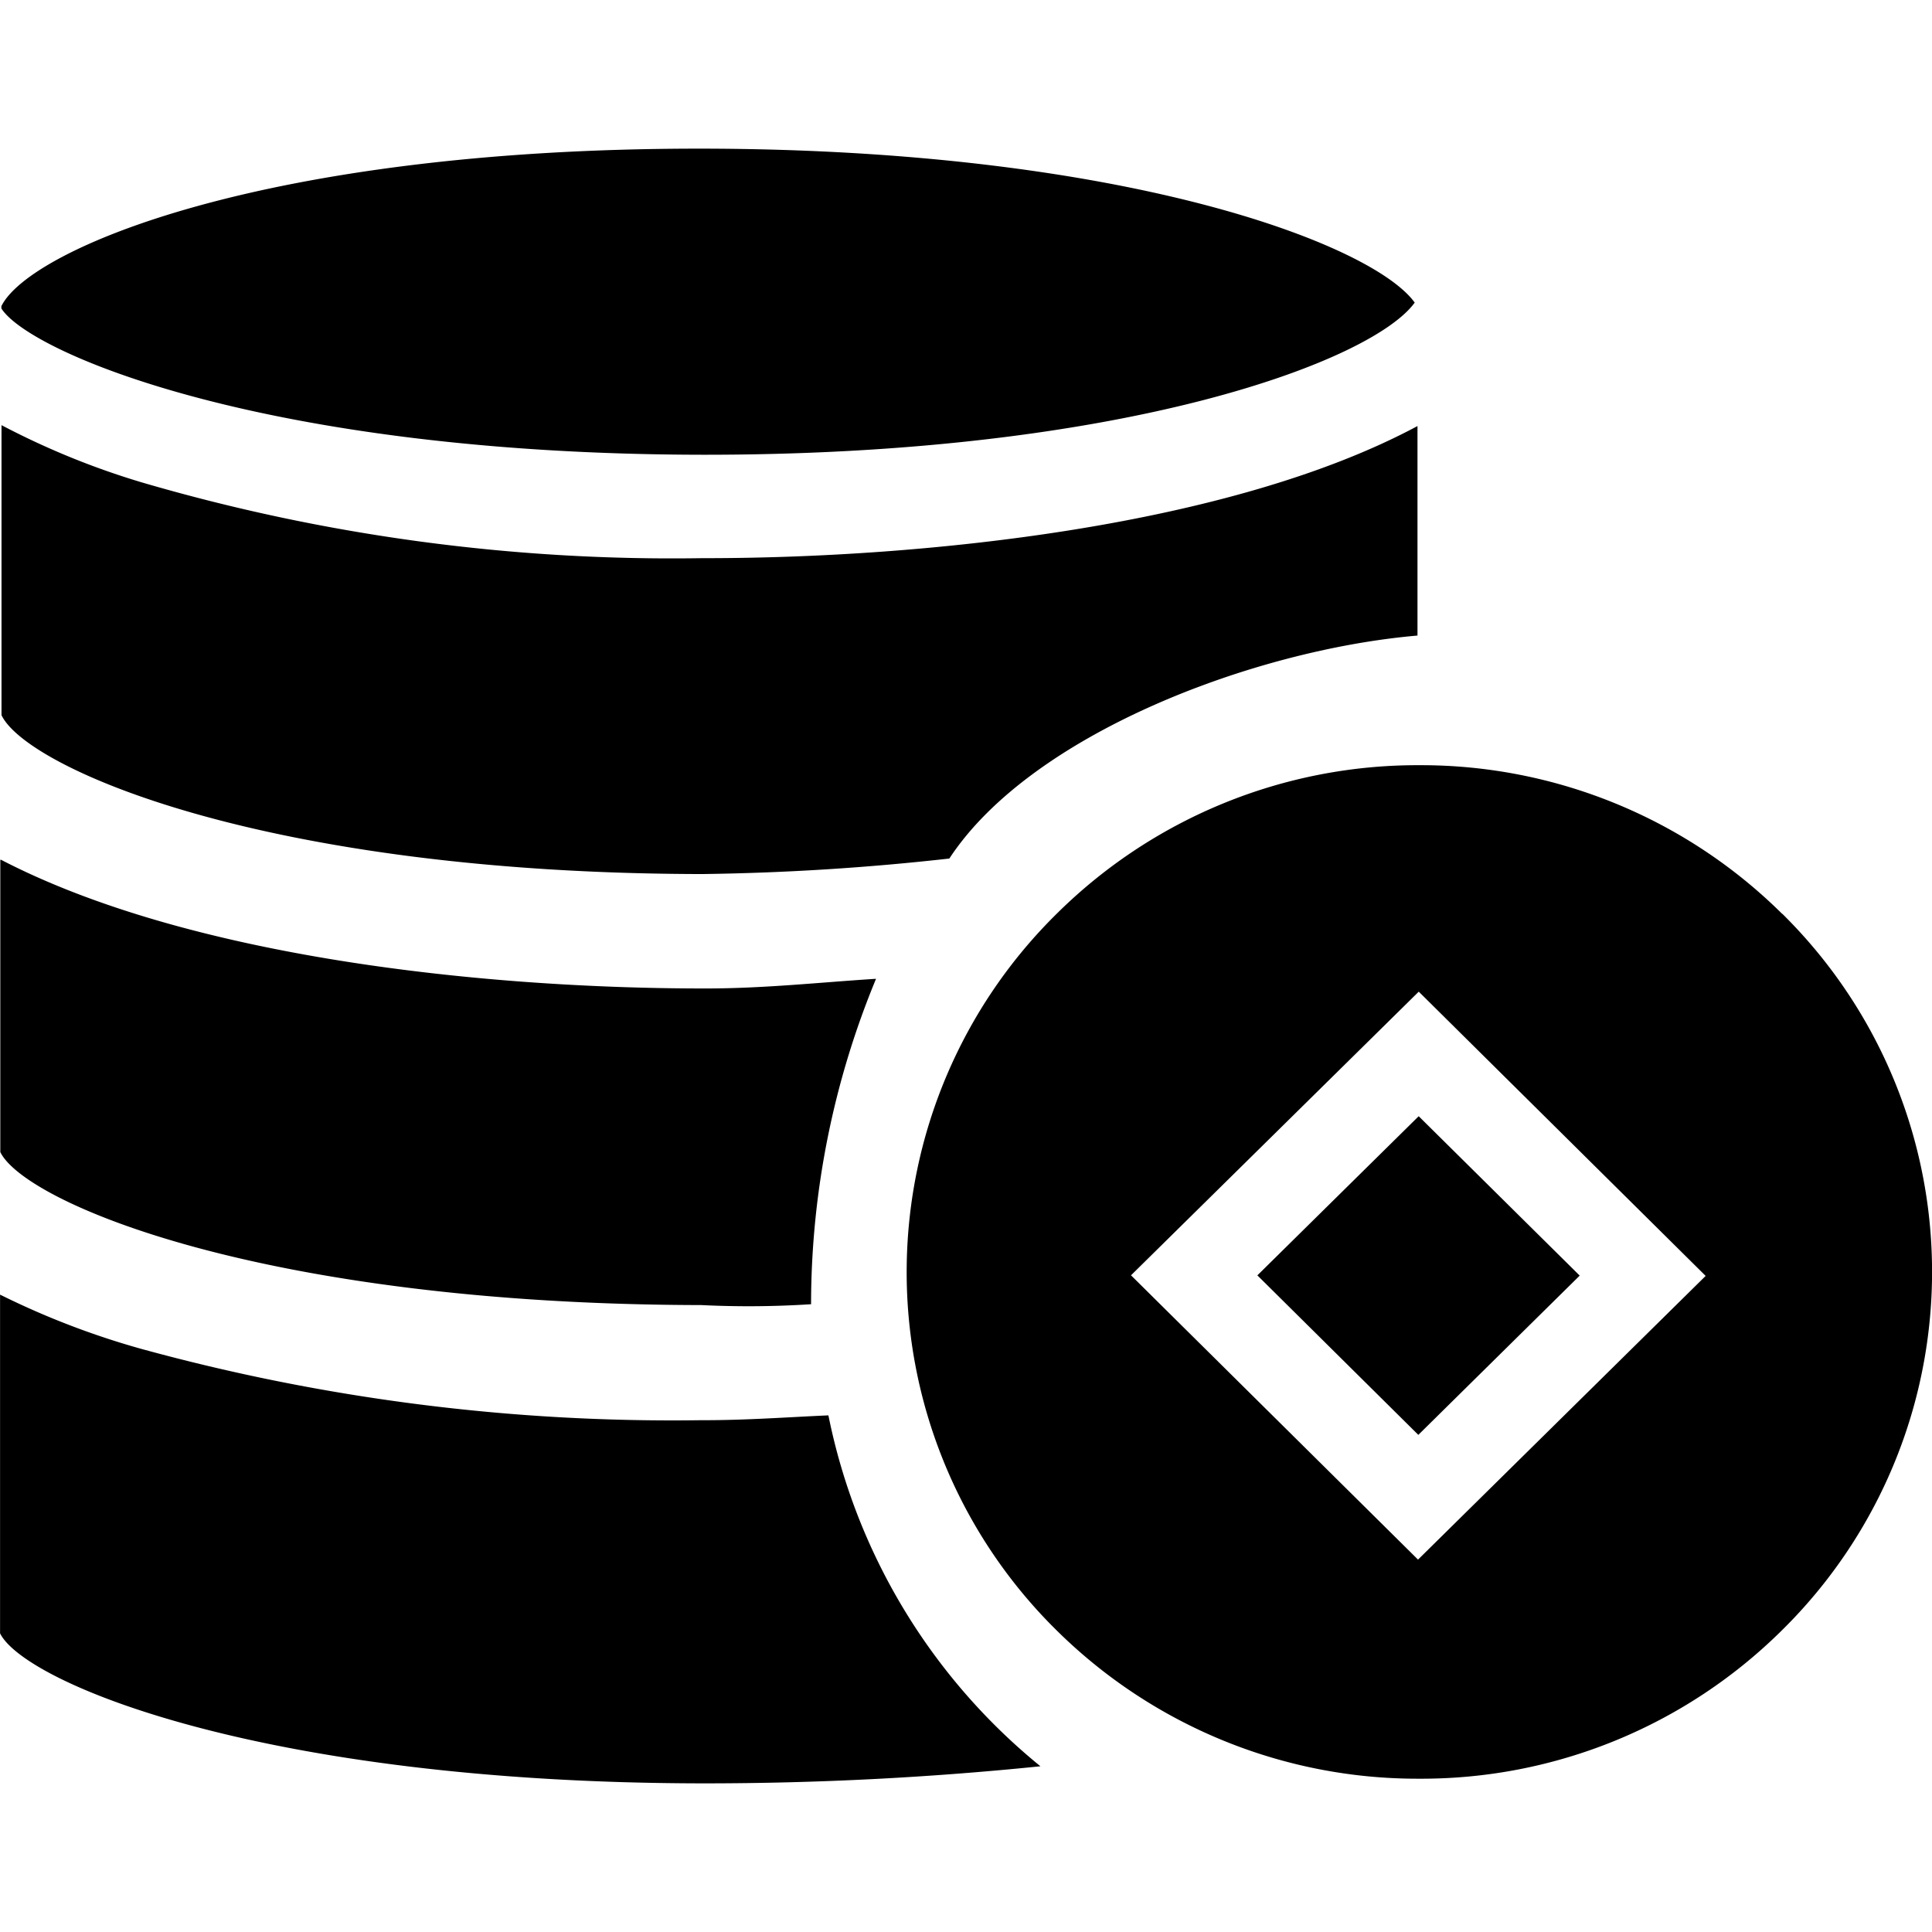 <?xml version="1.0" standalone="no"?><!DOCTYPE svg PUBLIC "-//W3C//DTD SVG 1.1//EN"
        "http://www.w3.org/Graphics/SVG/1.1/DTD/svg11.dtd">
<svg t="1645642687216" class="icon" viewBox="0 0 1024 1024" version="1.1" xmlns="http://www.w3.org/2000/svg"
     p-id="17290" xmlns:xlink="http://www.w3.org/1999/xlink" width="200" height="200">
    <defs>
        <style type="text/css"></style>
    </defs>
    <path d="M373.472 945.216h-1.888C138.688 944.864 12.896 891.808 0.032 865.696v-179.52a425.6 425.6 0 0 0 74.432 28.64 1063.04 1063.04 0 0 0 297.024 37.92h1.664c22.848 0 44-1.6 65.92-2.56a321.536 321.536 0 0 0 112.384 185.984 1749.152 1749.152 0 0 1-177.984 9.056zM0.512 455.68c99.424 51.584 254.88 68.128 371.424 68.224h2.368c31.008 0 60.096-3.232 90.016-5.12a451.52 451.52 0 0 0-34.432 170.656v1.824c-19.392 1.248-38.848 1.408-58.24 0.448C138.912 691.328 13.184 637.344 0.16 610.624v-154.912l0.352-0.032z m0.224-230.368c23.776 12.512 48.704 22.688 74.432 30.368a1000.512 1000.512 0 0 0 297.024 40.16h1.376c116.544 0 278.56-16.896 377.728-70.016v111.04c-86.656 7.456-204.832 52.16-248.128 118.176a1321.44 1321.44 0 0 1-130.848 8.224C139.552 462.976 13.888 406.816 0.8 379.04V225.152l-0.064 0.16z m0-63.04c14.88-30.304 139.552-83.488 369.696-83.488h1.888c224 0.32 355.264 50.688 377.504 81.6-22.208 30.752-152.896 80.64-375.968 80.64h-1.6C140.864 240.736 15.616 187.008 0.736 163.488v-1.28 0.064z m665.664 513.728l85.536-84.384 85.344 84.48-85.536 84.416-85.344-84.576v0.064z m278.176-191.648a271.872 271.872 0 0 0-192.128-78.784h-0.128a271.456 271.456 0 0 0-191.968 78.464 266.592 266.592 0 0 0-3.424 376.992l2.944 2.944a271.84 271.84 0 0 0 192.256 78.784h0.192a271.328 271.328 0 0 0 191.904-78.432 266.56 266.56 0 0 0 3.392-377.024l-2.88-2.912-0.16-0.032z m-192.992 342.272l-152.128-150.688 152.512-150.336 152.064 150.656-152.448 150.368z"
          p-id="17291"></path>
</svg>